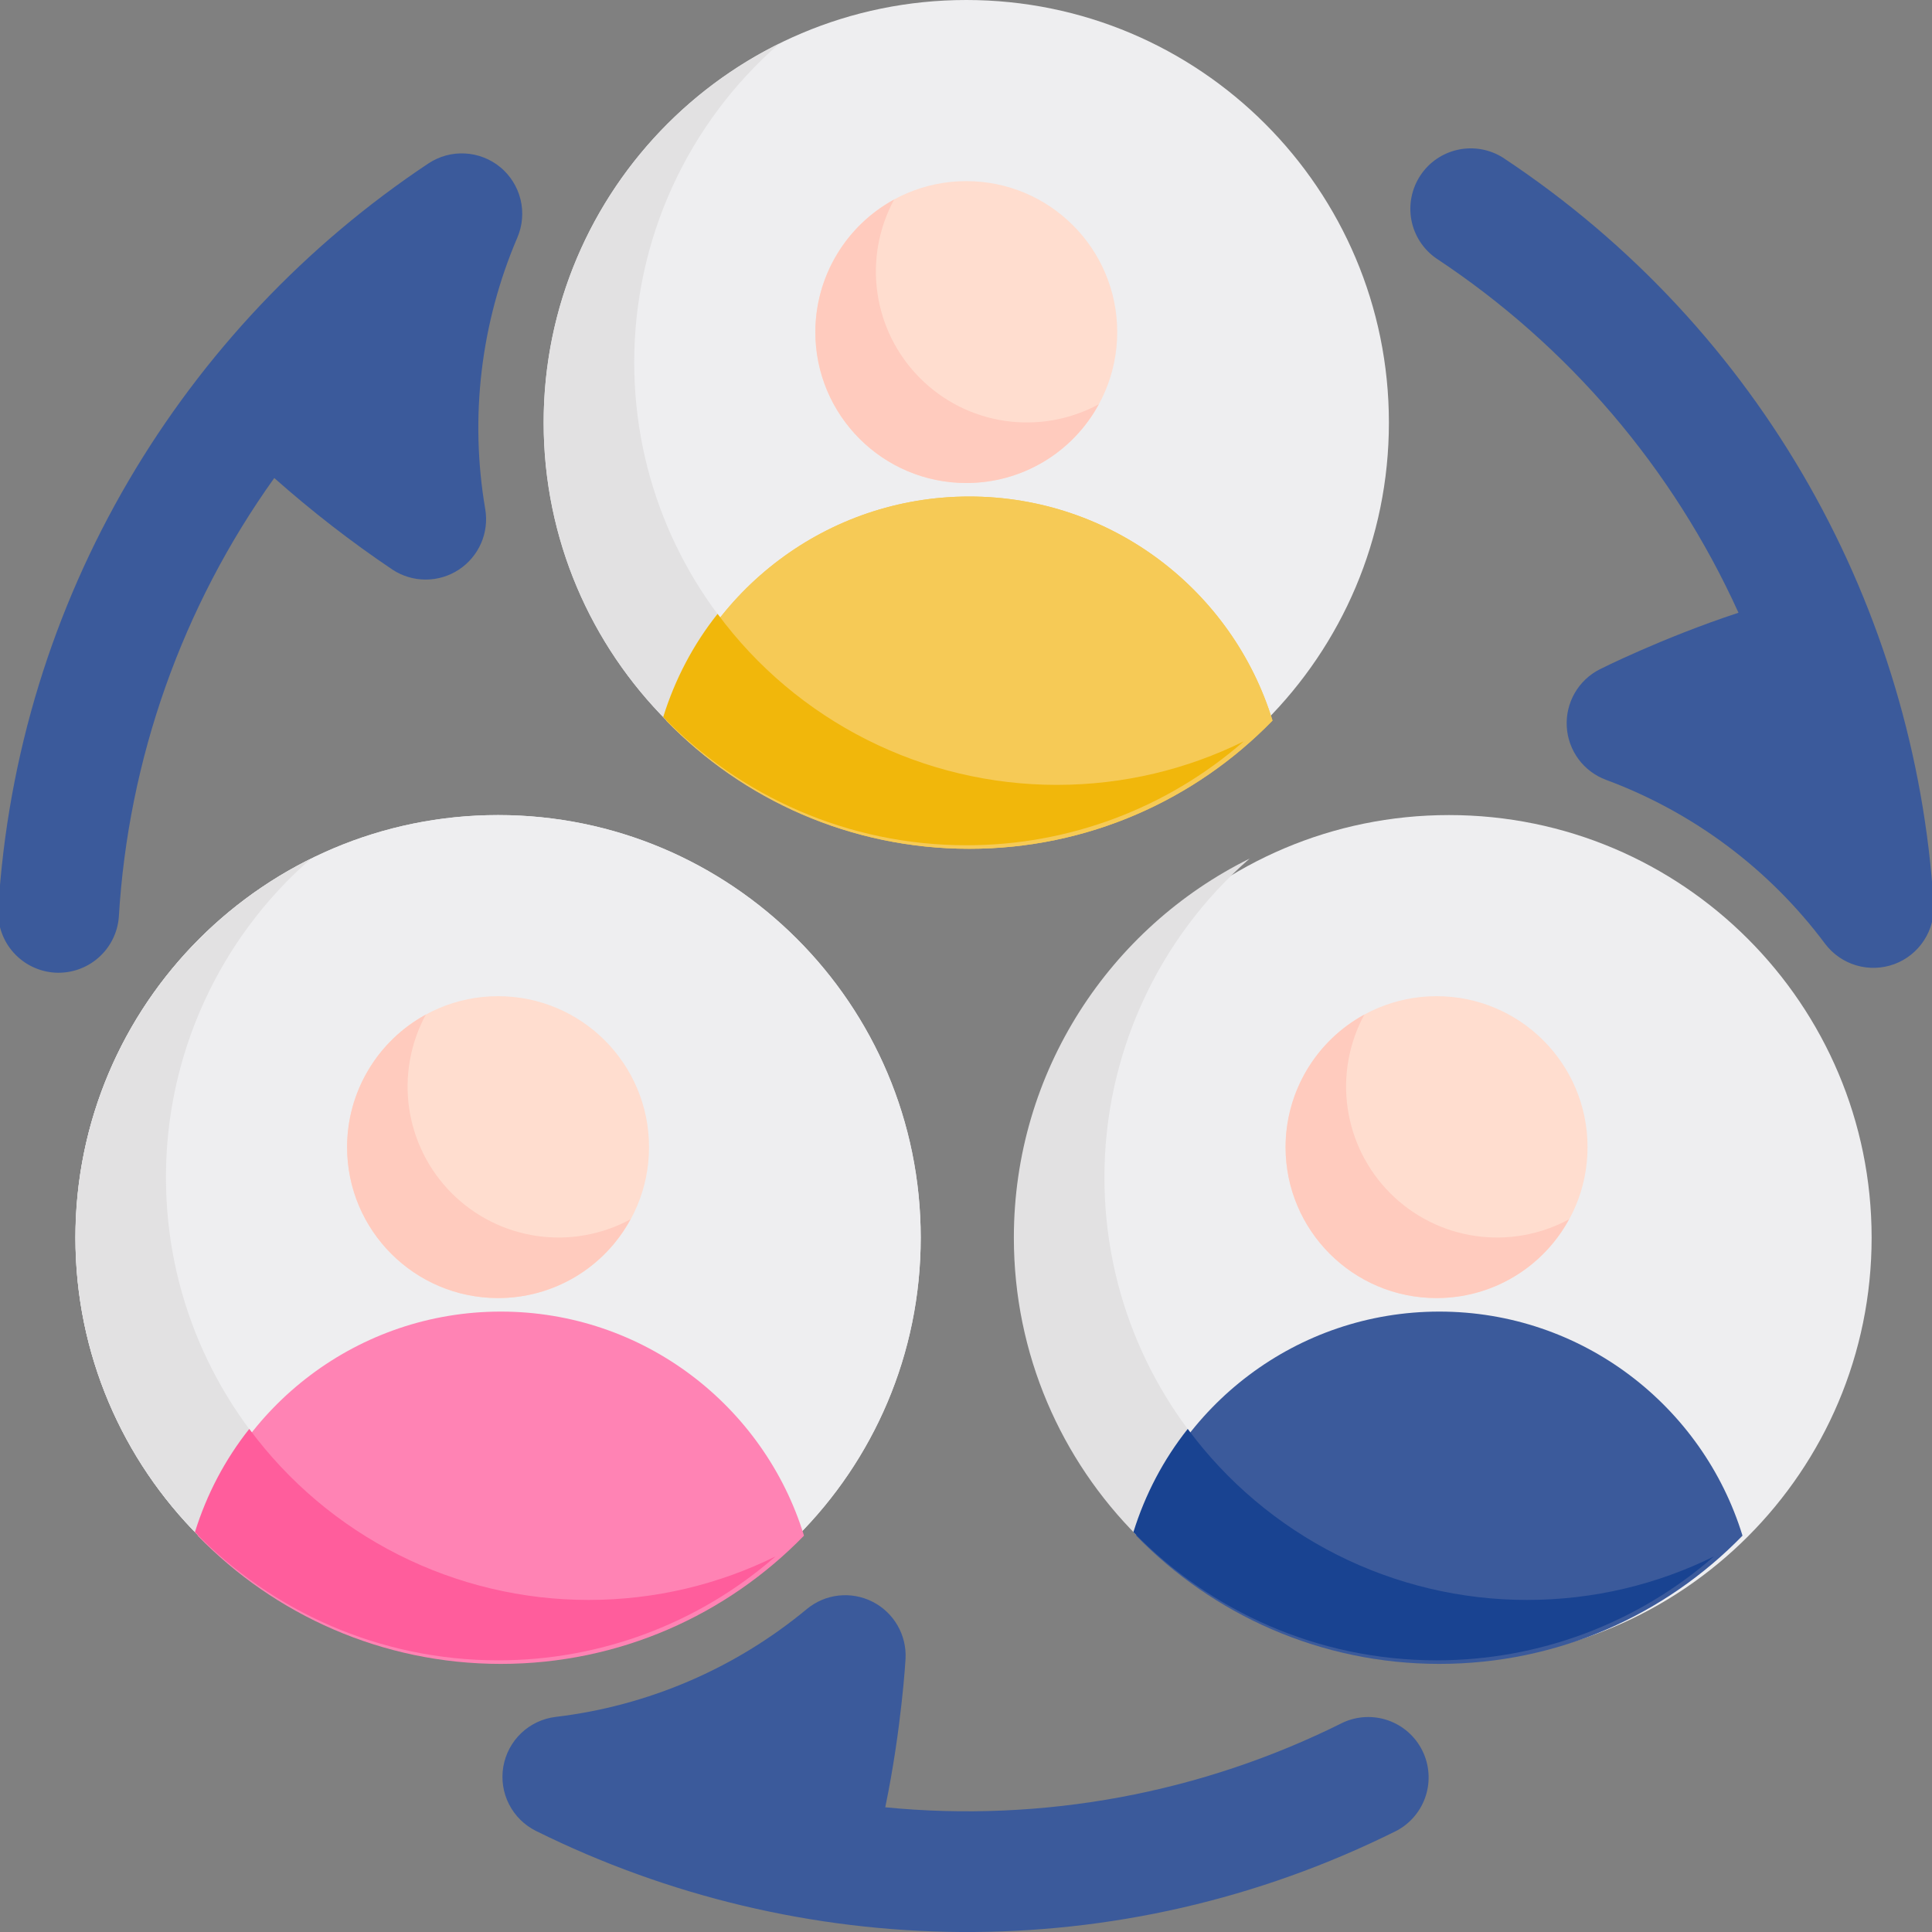 <svg width="48" height="48" viewBox="0 0 48 48" fill="none" xmlns="http://www.w3.org/2000/svg">
<rect x="0" y="0" width="48" height="48" fill="#808080" stroke="none"/>
<g clip-path="url(#clip0_2310_2106)">
<path d="M36 41.25C41.799 41.25 46.5 36.549 46.5 30.75C46.5 24.951 41.799 20.25 36 20.25C30.201 20.25 25.5 24.951 25.5 30.75C25.5 36.549 30.201 41.25 36 41.25Z" fill="#EEEEF0"/>
<path d="M12.375 41.25C18.174 41.25 22.875 36.549 22.875 30.75C22.875 24.951 18.174 20.25 12.375 20.25C6.576 20.25 1.875 24.951 1.875 30.75C1.875 36.549 6.576 41.25 12.375 41.25Z" fill="#EEEEF0"/>
<path d="M12.375 41.25C18.174 41.25 22.875 36.549 22.875 30.75C22.875 24.951 18.174 20.25 12.375 20.25C6.576 20.25 1.875 24.951 1.875 30.75C1.875 36.549 6.576 41.25 12.375 41.25Z" fill="#EEEEF0"/>
<path fill-rule="evenodd" clip-rule="evenodd" d="M31.047 21.331C29.914 22.316 29.006 23.533 28.384 24.899C27.761 26.265 27.439 27.749 27.439 29.25C27.439 35.045 32.149 39.75 37.939 39.75C39.604 39.75 41.187 39.361 42.582 38.669C40.673 40.337 38.224 41.254 35.689 41.25C29.899 41.25 25.189 36.545 25.189 30.75C25.189 26.621 27.582 23.045 31.047 21.331ZM7.73 21.331C6.597 22.316 5.689 23.533 5.067 24.899C4.444 26.265 4.122 27.749 4.123 29.25C4.123 35.045 8.833 39.75 14.623 39.75C16.288 39.75 17.87 39.361 19.265 38.669C17.356 40.337 14.907 41.254 12.373 41.25C6.583 41.25 1.873 36.545 1.873 30.75C1.873 26.621 4.265 23.045 7.73 21.331Z" fill="#E2E1E2"/>
<path fill-rule="evenodd" clip-rule="evenodd" d="M28.227 38.153C29.215 34.931 32.216 32.586 35.76 32.586C39.303 32.586 42.304 34.931 43.292 38.153C41.383 40.117 38.712 41.339 35.76 41.339C32.807 41.339 30.137 40.117 28.227 38.153Z" fill="#3B5A9B"/>
<path fill-rule="evenodd" clip-rule="evenodd" d="M4.91 38.153C5.898 34.931 8.899 32.586 12.442 32.586C15.986 32.586 18.987 34.931 19.975 38.153C18.065 40.117 15.395 41.339 12.442 41.339C9.49 41.339 6.82 40.117 4.91 38.153Z" fill="#FF83B4"/>
<path d="M35.692 32.25C37.764 32.25 39.442 30.571 39.442 28.5C39.442 26.429 37.764 24.75 35.692 24.75C33.621 24.75 31.942 26.429 31.942 28.5C31.942 30.571 33.621 32.25 35.692 32.25Z" fill="#FFDDCF"/>
<path d="M12.375 32.25C14.446 32.25 16.125 30.571 16.125 28.5C16.125 26.429 14.446 24.75 12.375 24.75C10.304 24.75 8.625 26.429 8.625 28.5C8.625 30.571 10.304 32.25 12.375 32.25Z" fill="#FFDDCF"/>
<path fill-rule="evenodd" clip-rule="evenodd" d="M33.897 25.207C33.511 25.918 33.366 26.734 33.482 27.534C33.599 28.334 33.97 29.075 34.542 29.647C35.113 30.219 35.854 30.591 36.654 30.707C37.455 30.823 38.271 30.678 38.982 30.293C38.661 30.886 38.185 31.381 37.605 31.726C37.026 32.07 36.364 32.251 35.689 32.25C33.619 32.25 31.939 30.57 31.939 28.5C31.94 27.826 32.122 27.165 32.467 26.585C32.811 26.006 33.305 25.529 33.897 25.207ZM10.58 25.207C10.195 25.918 10.049 26.734 10.165 27.534C10.282 28.334 10.653 29.075 11.225 29.647C11.797 30.219 12.538 30.591 13.338 30.707C14.138 30.823 14.954 30.678 15.665 30.293C15.344 30.886 14.868 31.381 14.289 31.726C13.709 32.07 13.047 32.251 12.373 32.25C10.303 32.25 8.623 30.57 8.623 28.5C8.623 27.826 8.805 27.165 9.15 26.585C9.494 26.006 9.988 25.529 10.58 25.207Z" fill="#FFCBBE"/>
<path d="M24.007 21C29.806 21 34.507 16.299 34.507 10.5C34.507 4.701 29.806 0 24.007 0C18.208 0 13.507 4.701 13.507 10.5C13.507 16.299 18.208 21 24.007 21Z" fill="#EEEEF0"/>
<path fill-rule="evenodd" clip-rule="evenodd" d="M21.994 44.902C22.401 42.941 22.498 41.216 22.498 41.216C22.514 40.925 22.445 40.635 22.298 40.382C22.152 40.129 21.935 39.924 21.674 39.793C21.413 39.661 21.12 39.609 20.83 39.642C20.539 39.675 20.265 39.793 20.041 39.98C18.263 41.454 16.097 42.384 13.804 42.656C13.483 42.695 13.184 42.836 12.95 43.058C12.716 43.281 12.56 43.573 12.505 43.891C12.45 44.209 12.499 44.537 12.646 44.825C12.792 45.112 13.027 45.345 13.316 45.489C19.864 48.736 27.776 48.941 34.706 45.48C35.049 45.295 35.306 44.984 35.424 44.612C35.541 44.241 35.51 43.838 35.336 43.49C35.162 43.141 34.859 42.874 34.492 42.744C34.124 42.615 33.721 42.633 33.367 42.796C29.85 44.555 25.907 45.285 21.994 44.902ZM43.192 15.223C41.29 15.85 39.747 16.628 39.747 16.628C39.486 16.76 39.27 16.965 39.124 17.218C38.978 17.472 38.909 17.762 38.926 18.054C38.942 18.345 39.044 18.626 39.217 18.861C39.391 19.096 39.63 19.275 39.904 19.376C42.07 20.18 43.958 21.592 45.341 23.444C45.535 23.703 45.807 23.892 46.117 23.984C46.427 24.076 46.759 24.065 47.062 23.954C47.366 23.842 47.625 23.635 47.801 23.364C47.978 23.093 48.062 22.772 48.041 22.449C47.581 15.152 43.802 8.191 37.338 3.915C37.006 3.707 36.606 3.637 36.223 3.72C35.84 3.803 35.505 4.032 35.289 4.359C35.073 4.686 34.993 5.084 35.066 5.469C35.139 5.853 35.36 6.194 35.681 6.418C38.964 8.587 41.568 11.639 43.192 15.223ZM6.814 11.876C7.743 12.7 8.725 13.462 9.755 14.155C10 14.315 10.286 14.4 10.578 14.399C10.87 14.399 11.156 14.313 11.4 14.153C11.644 13.992 11.836 13.764 11.953 13.496C12.069 13.228 12.105 12.932 12.055 12.644C11.666 10.367 11.944 8.025 12.854 5.901C12.981 5.604 13.009 5.274 12.933 4.959C12.857 4.645 12.682 4.364 12.434 4.157C12.185 3.951 11.877 3.83 11.554 3.813C11.231 3.795 10.911 3.883 10.642 4.062C4.555 8.112 0.421 14.868 -0.045 22.604C-0.061 22.997 0.077 23.381 0.341 23.672C0.605 23.964 0.972 24.141 1.365 24.165C1.757 24.188 2.143 24.057 2.44 23.799C2.737 23.541 2.921 23.177 2.952 22.785C3.186 18.858 4.525 15.076 6.814 11.876Z" fill="#3B5A9B"/>
<path fill-rule="evenodd" clip-rule="evenodd" d="M19.365 1.081C18.232 2.066 17.324 3.283 16.701 4.649C16.079 6.015 15.757 7.499 15.757 9C15.757 14.795 20.467 19.5 26.257 19.5C27.922 19.5 29.505 19.111 30.9 18.419C28.991 20.087 26.542 21.004 24.007 21C18.217 21 13.507 16.295 13.507 10.5C13.507 6.371 15.9 2.795 19.365 1.081Z" fill="#E2E1E2"/>
<path fill-rule="evenodd" clip-rule="evenodd" d="M16.55 17.902C17.538 14.681 20.539 12.336 24.082 12.336C27.626 12.336 30.627 14.681 31.615 17.902C29.705 19.867 27.035 21.088 24.082 21.088C21.13 21.088 18.46 19.867 16.55 17.902Z" fill="#F6CA56"/>
<path fill-rule="evenodd" clip-rule="evenodd" d="M16.55 17.902C17.538 14.681 20.539 12.336 24.082 12.336C27.626 12.336 30.627 14.681 31.615 17.902C29.705 19.867 27.035 21.088 24.082 21.088C21.13 21.088 18.46 19.867 16.55 17.902Z" fill="#F6CA56"/>
<path d="M24.007 12C26.078 12 27.757 10.321 27.757 8.25C27.757 6.179 26.078 4.5 24.007 4.5C21.936 4.5 20.257 6.179 20.257 8.25C20.257 10.321 21.936 12 24.007 12Z" fill="#FFDDCF"/>
<path fill-rule="evenodd" clip-rule="evenodd" d="M22.215 4.957C21.829 5.668 21.684 6.484 21.8 7.284C21.916 8.084 22.288 8.825 22.86 9.397C23.431 9.969 24.172 10.341 24.973 10.457C25.773 10.573 26.589 10.428 27.3 10.043C26.979 10.636 26.503 11.131 25.923 11.476C25.344 11.82 24.682 12.001 24.007 12C21.937 12 20.257 10.32 20.257 8.25C20.258 7.576 20.44 6.914 20.785 6.335C21.129 5.756 21.623 5.28 22.215 4.957Z" fill="#FFCBBE"/>
<path fill-rule="evenodd" clip-rule="evenodd" d="M17.828 15.251C18.802 16.57 20.073 17.641 21.537 18.378C23.001 19.116 24.618 19.5 26.258 19.5C27.922 19.5 29.497 19.111 30.9 18.419C28.991 20.087 26.542 21.004 24.008 21C21.06 21 18.39 19.779 16.477 17.815C16.77 16.873 17.227 16.006 17.828 15.251Z" fill="#F1B70B"/>
<path fill-rule="evenodd" clip-rule="evenodd" d="M6.193 35.501C7.168 36.819 8.439 37.891 9.903 38.629C11.367 39.366 12.984 39.751 14.623 39.75C16.288 39.75 17.863 39.361 19.266 38.67C17.357 40.337 14.908 41.254 12.373 41.25C9.426 41.25 6.756 40.029 4.843 38.065C5.136 37.123 5.593 36.257 6.193 35.501Z" fill="#FF5D9C"/>
<path fill-rule="evenodd" clip-rule="evenodd" d="M29.509 35.501C30.484 36.819 31.755 37.891 33.219 38.629C34.683 39.366 36.3 39.751 37.939 39.75C39.604 39.75 41.179 39.361 42.582 38.67C40.673 40.337 38.223 41.254 35.689 41.25C32.742 41.25 30.072 40.029 28.159 38.065C28.452 37.123 28.909 36.257 29.509 35.501Z" fill="#194391"/>
</g>
<defs>
<clipPath id="clip0_2310_2106">
<rect width="48" height="48" fill="white"/>
</clipPath>
</defs>
</svg>
